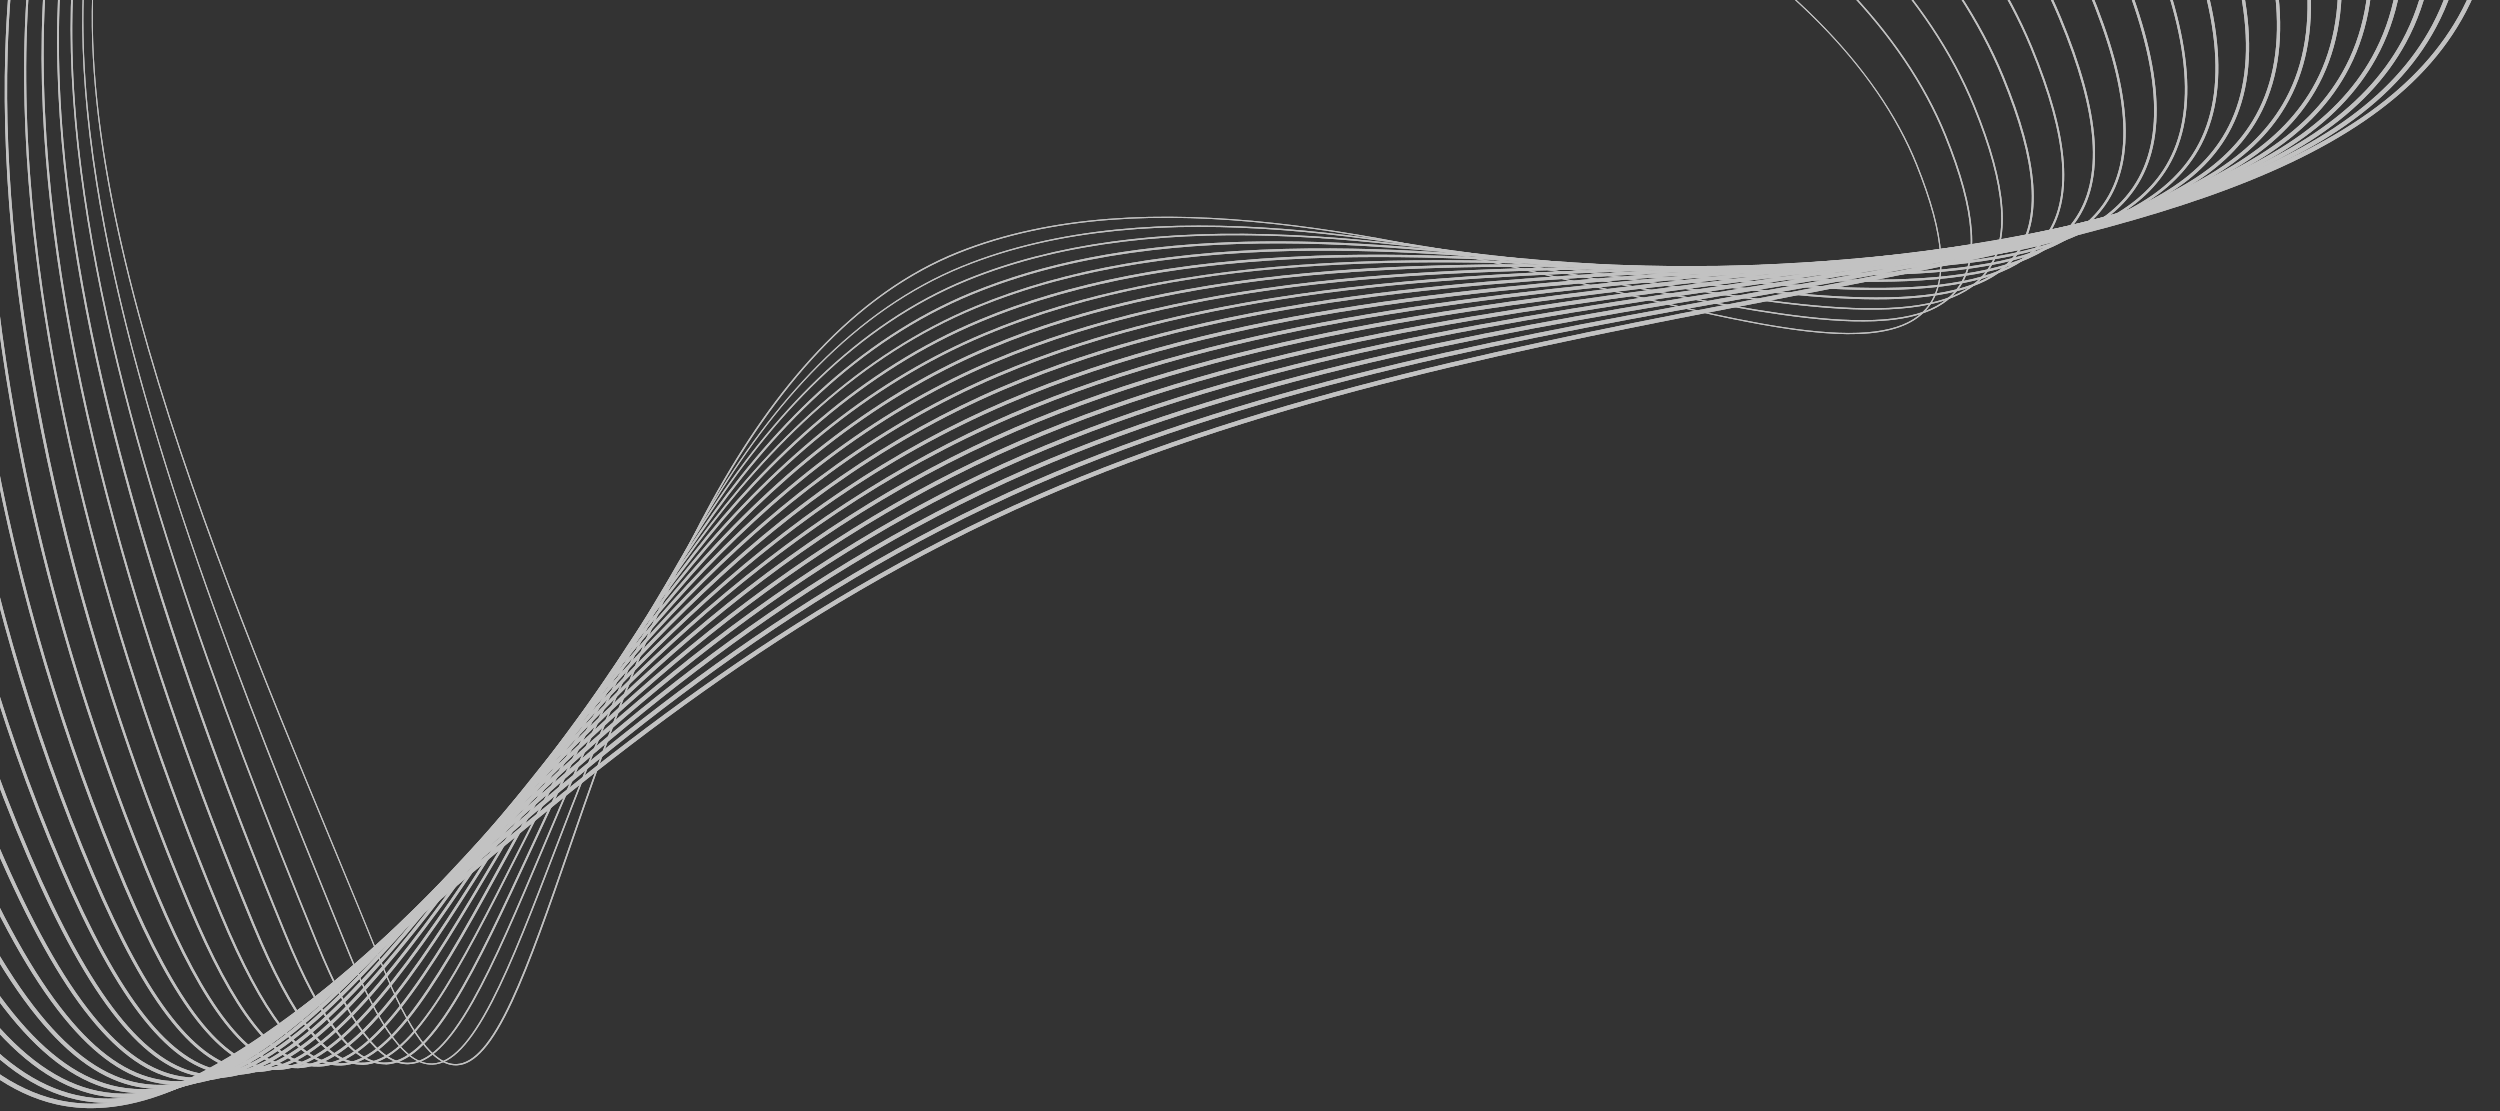 <svg width="612" height="272" viewBox="0 0 612 272" fill="none" xmlns="http://www.w3.org/2000/svg">
<rect x="0" y="0" width="612" height="272" fill="#333333" stroke="none"/>
<g style="mix-blend-mode:soft-light" opacity="0.7">
<path d="M13.599 270.289C2.917 267.8 -7.089 260.671 -16.997 248.49C-27.293 235.826 -37.564 217.701 -48.367 193.025C-57.937 171.154 -65.308 148.339 -70.262 125.211C-75.096 102.662 -77.682 79.558 -77.972 56.502C-78.262 33.881 -76.328 11.067 -72.244 -11.24C-68.184 -33.353 -61.973 -55.201 -53.78 -76.155C-45.587 -97.132 -35.34 -117.385 -23.329 -136.38C-11.197 -155.57 2.844 -173.623 18.384 -190.057C34.238 -206.805 51.807 -222.031 70.658 -235.323C89.992 -248.954 110.873 -260.747 132.72 -270.318C154.616 -279.937 177.43 -287.308 200.558 -292.262C223.106 -297.096 246.21 -299.682 269.266 -299.972C291.887 -300.262 314.701 -298.328 337.007 -294.244C359.121 -290.184 380.968 -283.973 401.921 -275.78C422.898 -267.587 443.151 -257.34 462.146 -245.328C481.335 -233.196 499.388 -219.155 515.822 -203.615C532.57 -187.761 547.796 -170.191 561.088 -151.34C574.718 -132.006 586.512 -111.125 596.082 -89.278C613.193 -50.174 615.682 -20.061 603.671 2.85C598.33 13.048 590.21 21.773 578.899 29.531C568.701 36.515 555.989 42.654 540.038 48.237C510.191 58.701 472.683 65.951 432.976 73.637C376.062 84.633 311.535 97.128 254.403 122.141C191.979 149.475 145.795 188.313 108.673 219.513C89.146 235.923 72.277 250.109 56.834 259.486C44.461 267.003 33.779 270.845 24.039 271.232C20.438 271.401 16.982 271.063 13.599 270.289ZM133.203 -269.327C47.409 -231.746 -18.616 -163.013 -52.717 -75.768C-86.817 11.477 -84.908 106.771 -47.327 192.566C-36.573 217.145 -26.35 235.198 -16.103 247.789C-6.339 259.776 3.448 266.761 13.889 269.202C26.142 272.054 39.603 268.694 56.279 258.568C71.673 249.239 88.494 235.077 107.997 218.716C145.166 187.467 191.447 148.581 253.992 121.175C311.269 96.089 375.845 83.618 432.807 72.598C472.466 64.936 509.925 57.686 539.7 47.246C572.712 35.669 592.747 21.41 602.728 2.39C614.57 -20.182 612.081 -50.005 595.116 -88.77C535.567 -224.713 399.722 -304.008 259.72 -298.522C217.258 -296.854 174.409 -287.38 133.203 -269.327Z" fill="white"/>
<path d="M18.601 269.129C8.475 266.881 -1.047 260.139 -10.496 248.514C-20.332 236.43 -30.12 219.053 -40.464 195.393C-49.793 174.029 -57.067 151.722 -62.07 129.101C-67 106.988 -69.779 84.319 -70.383 61.697C-70.987 39.439 -69.465 17.036 -65.888 -4.885C-62.336 -26.684 -56.705 -48.169 -49.164 -68.784C-41.6 -89.472 -32.03 -109.434 -20.743 -128.091C-9.312 -147.015 4.004 -164.802 18.843 -180.946C33.996 -197.429 50.865 -212.413 69.039 -225.415C87.72 -238.804 107.997 -250.308 129.312 -259.636C150.628 -268.941 173.007 -276.119 195.821 -280.904C218.031 -285.568 240.893 -288.058 263.756 -288.299C286.207 -288.541 308.876 -286.607 331.11 -282.571C353.151 -278.56 374.95 -272.445 395.879 -264.421C416.832 -256.374 437.084 -246.32 456.08 -234.574C475.269 -222.684 493.298 -208.957 509.683 -193.755C526.407 -178.239 541.536 -161.056 554.707 -142.689C568.241 -123.79 579.817 -103.392 589.122 -82.076C605.676 -44.205 608.045 -15.18 596.348 6.668C591.176 16.359 583.346 24.6 572.422 31.875C562.586 38.448 550.309 44.128 534.938 49.275C506.131 58.918 469.928 65.395 431.598 72.235C374.732 82.409 310.278 93.913 253.364 118.782C190.722 146.164 145.19 186.258 108.577 218.449C90.161 234.666 74.235 248.659 59.613 258.012C47.602 265.673 37.283 269.588 27.857 269.951C24.667 270.071 21.598 269.806 18.601 269.129ZM129.699 -258.645C-40.416 -184.33 -116.326 19.162 -39.522 194.982C-29.226 218.57 -19.462 235.85 -9.699 247.861C-0.394 259.293 8.934 265.915 18.819 268.114C30.467 270.7 43.228 267.22 59.033 257.142C73.606 247.837 89.484 233.868 107.876 217.676C144.538 185.412 190.142 145.269 252.88 117.887C309.891 92.971 374.418 81.442 431.357 71.268C469.638 64.428 505.817 57.952 534.552 48.333C566.38 37.675 585.714 24.286 595.381 6.208C606.885 -15.325 604.516 -44.036 588.107 -81.593C530.347 -213.814 392.616 -292.287 253.146 -286.825C211.433 -285.206 169.599 -276.094 129.699 -258.645Z" fill="white"/>
<path d="M23.628 268.041C14.034 266.011 4.971 259.655 -4.02 248.586C-13.372 237.082 -22.749 220.455 -32.61 197.762C-41.697 176.905 -48.874 155.106 -53.925 132.968C-58.88 111.29 -61.876 89.055 -62.795 66.894C-63.713 44.998 -62.626 22.981 -59.556 1.472C-56.511 -20.014 -51.46 -41.16 -44.572 -61.413C-37.636 -81.81 -28.767 -101.459 -18.182 -119.826C-7.427 -138.484 5.164 -155.981 19.254 -171.835C48.81 -205.066 84.675 -231.022 125.832 -248.954C146.616 -258.017 168.56 -264.953 191.036 -269.593C212.907 -274.113 235.504 -276.505 258.197 -276.699C280.455 -276.892 303.004 -274.959 325.165 -270.947C347.133 -266.983 368.884 -260.99 389.789 -253.087C410.742 -245.184 430.994 -235.348 449.942 -223.844C469.155 -212.195 487.159 -198.758 503.473 -183.919C520.172 -168.742 535.229 -151.945 548.231 -134.037C561.643 -115.573 573.026 -95.658 582.065 -74.898C598.04 -38.236 600.287 -10.298 588.953 10.486C579.479 27.887 560.653 40.575 529.694 50.411C501.926 59.257 467.004 64.96 430.028 71.002C373.234 80.282 308.852 90.795 252.228 115.471C189.586 142.756 144.779 184.131 108.77 217.362C91.394 233.385 76.385 247.233 62.562 256.562C50.937 264.392 40.98 268.355 31.845 268.718C29.017 268.839 26.287 268.597 23.628 268.041ZM126.219 -247.987C-36.887 -176.934 -107.722 22.86 -31.691 197.375C-21.855 219.972 -12.551 236.527 -3.222 247.958C5.623 258.833 14.493 265.093 23.846 267.05C34.914 269.371 47.022 265.794 61.958 255.74C75.733 246.484 90.693 232.66 108.045 216.637C144.103 183.358 189.006 141.91 251.793 114.552C308.538 89.829 372.968 79.316 429.834 70.011C466.786 63.969 501.684 58.266 529.356 49.469C560.024 39.705 578.682 27.186 588.01 10.027C599.176 -10.467 596.904 -38.115 581.074 -74.463C546.176 -154.579 476.308 -219.325 389.378 -252.12C343.484 -269.424 294.932 -277.134 247.346 -275.249C205.343 -273.605 164.113 -264.494 126.219 -247.987Z" fill="white"/>
<path d="M28.728 267.027C19.641 265.239 11.061 259.245 2.506 248.708C-6.412 237.76 -15.305 221.882 -24.731 200.155C-33.576 179.806 -40.657 158.514 -45.756 136.884C-50.783 115.616 -53.949 93.841 -55.206 72.139C-56.438 50.605 -55.762 28.975 -53.224 7.853C-50.662 -13.318 -46.215 -34.127 -39.98 -53.992C-33.673 -74.124 -25.48 -93.458 -15.644 -111.487C-5.59 -129.879 6.276 -147.111 19.641 -162.65C47.796 -195.398 82.331 -220.822 122.352 -238.199C142.605 -246.996 164.114 -253.739 186.251 -258.234C207.784 -262.608 230.115 -264.88 252.639 -265.025C274.728 -265.146 297.131 -263.236 319.22 -259.273C341.116 -255.358 362.818 -249.461 383.699 -241.727C404.652 -233.969 424.88 -224.326 443.803 -213.088C463.016 -201.681 480.997 -188.534 497.262 -174.058C513.913 -159.219 528.897 -142.833 541.778 -125.36C555.07 -107.306 566.26 -87.924 575.057 -67.696C590.451 -32.242 592.602 -5.391 581.606 14.354C572.447 30.836 554.297 42.678 524.498 51.62C497.745 59.668 464.08 64.623 428.409 69.867C371.712 78.205 307.451 87.654 251.165 112.112C188.571 139.301 144.562 182.005 109.205 216.299C92.844 232.177 78.706 245.88 65.631 255.185C54.394 263.16 44.775 267.196 35.954 267.559C33.44 267.68 31.048 267.486 28.728 267.027ZM428.215 68.949C463.838 63.704 497.479 58.75 524.16 50.75C553.693 41.881 571.673 30.184 580.688 13.943C591.515 -5.536 589.364 -32.097 574.09 -67.236C519.81 -192.208 378.334 -268.988 240.024 -263.551C199.93 -261.98 160.078 -253.497 122.715 -237.256C44.92 -203.494 -12.526 -138.314 -39.062 -53.703C-64.365 26.921 -58.807 119.314 -23.861 199.768C-14.46 221.398 -5.59 237.204 3.255 248.08C11.665 258.423 20.052 264.32 28.921 266.06C39.434 268.139 50.913 264.441 65.003 254.411C78.005 245.155 92.119 231.476 108.456 215.622C125.977 198.632 145.819 179.371 169.165 160.931C196.16 139.615 222.84 123.35 250.73 111.242C307.112 86.76 371.446 77.286 428.215 68.949Z" fill="white"/>
<path d="M33.851 266.084C25.272 264.489 17.151 258.858 9.031 248.853C0.573 238.436 -7.91 223.283 -16.876 202.547C-25.48 182.681 -32.464 161.921 -37.612 140.799C-42.711 119.966 -46.071 98.626 -47.617 77.383C-49.164 56.212 -48.922 34.968 -46.892 14.257C-44.838 -6.6 -40.971 -27.046 -35.389 -46.573C-29.709 -66.415 -22.193 -85.435 -13.082 -103.15C-3.729 -121.3 7.412 -138.217 20.052 -153.467C46.781 -185.731 80.011 -210.624 118.872 -227.444C138.593 -235.976 159.643 -242.501 181.466 -246.851C202.661 -251.056 224.726 -253.231 247.056 -253.328C268.952 -253.401 291.234 -251.467 313.227 -247.576C335.05 -243.709 356.704 -237.909 377.56 -230.32C398.514 -222.708 418.718 -213.258 437.616 -202.286C456.83 -191.12 474.786 -178.287 490.978 -164.149C507.605 -149.649 522.492 -133.65 535.229 -116.636C548.4 -99.017 559.396 -80.118 567.927 -60.446C582.766 -26.2 584.796 -0.437 574.163 18.293C565.317 33.881 547.844 44.901 519.157 52.973C493.419 60.224 460.962 64.453 426.596 68.924C370.02 76.271 305.904 84.609 249.98 108.825C187.508 135.893 144.393 179.951 109.737 215.332C94.342 231.065 81.026 244.648 68.701 253.928C57.849 262.097 48.593 266.181 40.062 266.519C37.96 266.592 35.881 266.447 33.851 266.084ZM426.475 67.982C460.793 63.511 493.226 59.305 518.916 52.055C547.337 44.031 564.641 33.156 573.365 17.809C583.854 -0.655 581.799 -26.128 567.081 -60.107C514.517 -181.478 371.18 -257.412 233.522 -251.999C194.226 -250.452 155.365 -242.283 119.235 -226.623C44.05 -194.069 -10.544 -130.049 -34.494 -46.356C-57.043 32.407 -50.3 122.963 -16.006 202.161C-7.064 222.824 1.37 237.905 9.78 248.249C17.756 258.085 25.707 263.619 34.044 265.142C44.026 266.979 54.877 263.184 68.193 253.155C80.47 243.923 93.738 230.364 109.109 214.655C126.243 197.158 145.65 177.316 168.681 158.393C195.338 136.497 221.825 119.99 249.642 107.931C305.662 83.691 369.851 75.353 426.475 67.982Z" fill="white"/>
<path d="M39.022 265.19C30.926 263.813 23.265 258.52 15.556 249.022C7.532 239.138 -0.515 224.71 -9.047 204.94C-17.409 185.582 -24.296 165.305 -29.492 144.69C-34.664 124.269 -38.217 103.388 -40.078 82.579C-41.938 61.771 -42.108 40.914 -40.585 20.613C-39.038 0.071 -35.752 -20.037 -30.821 -39.202C-25.77 -58.753 -18.955 -77.483 -10.545 -94.86C-1.893 -112.744 8.523 -129.396 20.438 -144.355C45.717 -176.112 77.666 -200.473 115.392 -216.762C134.58 -225.051 155.195 -231.359 176.68 -235.54C197.537 -239.6 219.36 -241.679 241.497 -241.703C263.224 -241.727 285.361 -239.794 307.281 -235.951C329.056 -232.132 350.637 -226.429 371.47 -219.009C392.423 -211.542 412.603 -202.31 431.501 -191.555C450.739 -180.631 468.671 -168.088 484.791 -154.313C501.394 -140.126 516.184 -124.538 528.775 -107.983C541.826 -90.8 552.653 -72.384 560.894 -53.267C575.153 -20.23 577.086 4.445 566.791 22.184C558.26 36.878 541.439 47.101 513.864 54.351C489.092 60.852 457.844 64.357 424.759 68.055C368.352 74.362 304.405 81.516 248.892 105.49C186.613 132.365 144.465 177.848 110.606 214.366C96.13 229.978 83.635 243.464 72.011 252.72C61.571 261.058 52.653 265.215 44.436 265.553C42.599 265.601 40.811 265.505 39.022 265.19ZM115.73 -215.94C-45.443 -146.361 -73.864 52.49 -8.225 204.578C0.282 224.299 8.281 238.654 16.257 248.466C23.821 257.795 31.313 262.967 39.167 264.32C40.859 264.61 42.599 264.731 44.363 264.659C52.387 264.345 61.136 260.236 71.431 252.019C83.007 242.787 95.478 229.326 109.93 213.737C126.654 195.708 145.601 175.262 168.27 155.856C194.54 133.38 220.786 116.632 248.506 104.644C304.139 80.622 368.159 73.468 424.638 67.136C457.699 63.438 488.899 59.934 513.622 53.457C540.956 46.279 557.607 36.201 566.017 21.701C576.144 4.228 574.21 -20.182 560.072 -52.953C509.224 -170.771 364.002 -245.811 227.045 -240.446C188.522 -238.899 150.652 -231.021 115.73 -215.94Z" fill="white"/>
<path d="M44.267 264.368C36.654 263.16 29.428 258.206 22.154 249.215C14.566 239.862 6.953 226.135 -1.168 207.284C-9.288 188.409 -16.079 168.64 -21.323 148.557C-26.567 128.546 -30.313 108.1 -32.489 87.775C-34.664 67.305 -35.268 46.859 -34.253 26.969C-33.214 6.741 -30.531 -13.028 -26.229 -31.831C-21.831 -51.117 -15.692 -69.533 -8.007 -86.571C-0.056 -104.189 9.635 -120.551 20.825 -135.22C44.678 -166.493 75.322 -190.323 111.888 -206.056C130.545 -214.08 150.725 -220.194 171.871 -224.206C192.389 -228.121 213.947 -230.079 235.915 -230.054C257.472 -230.03 279.465 -228.097 301.312 -224.303C323.014 -220.532 344.548 -214.925 365.356 -207.651C386.285 -200.328 406.465 -191.289 425.339 -180.801C444.577 -170.119 462.485 -157.89 478.556 -144.452C495.135 -130.604 509.853 -115.427 522.299 -99.307C535.253 -82.559 545.862 -64.651 553.862 -46.066C567.565 -14.237 569.377 9.375 559.444 26.099C551.227 39.947 535.035 49.373 508.548 55.801C484.743 61.553 454.679 64.357 422.826 67.305C366.588 72.525 302.859 78.446 247.781 102.131C185.816 128.788 144.707 175.721 111.67 213.423C98.088 228.939 86.343 242.328 75.419 251.584C65.365 260.091 56.81 264.344 48.883 264.634C47.312 264.707 45.79 264.61 44.267 264.368ZM422.729 66.459C454.534 63.511 484.574 60.707 508.33 54.98C534.6 48.623 550.599 39.319 558.719 25.664C568.507 9.182 566.67 -14.188 553.088 -45.752C522.396 -117.046 453.881 -175.774 365.09 -206.853C277.773 -237.401 185.623 -236.821 112.25 -205.258C-40.899 -139.377 -65.284 56.091 -0.37 206.97C7.702 225.749 15.29 239.403 22.831 248.684C29.984 257.505 37.041 262.363 44.436 263.523C53.403 264.949 63.094 260.937 74.912 250.931C85.811 241.699 97.508 228.334 111.09 212.843C127.379 194.258 145.819 173.208 168.101 153.294C193.936 130.214 219.916 113.224 247.491 101.333C302.641 77.625 366.443 71.704 422.729 66.459Z" fill="white"/>
<path d="M49.559 263.644C42.43 262.629 35.615 257.988 28.751 249.481C21.598 240.636 14.396 227.61 6.711 209.701C-25.795 133.887 -36.114 48.575 -21.638 -24.387C-13.904 -63.394 0.524 -97.591 21.235 -126.012C43.638 -156.778 72.978 -180.075 108.431 -195.277C126.533 -203.035 146.278 -208.932 167.11 -212.799C187.29 -216.545 208.581 -218.405 230.38 -218.333C251.744 -218.26 273.616 -216.327 295.391 -212.581C317.02 -208.859 338.505 -203.373 359.289 -196.244C380.218 -189.066 400.398 -180.245 419.225 -169.998C438.462 -159.557 456.346 -147.618 472.369 -134.568C488.899 -121.058 503.545 -106.267 515.846 -90.607C528.679 -74.293 539.095 -56.868 546.829 -38.839C559.952 -8.219 561.692 14.33 552.097 30.087C544.17 43.113 528.631 51.765 503.182 57.372C480.32 62.399 451.391 64.502 420.795 66.749C364.775 70.834 301.263 75.45 246.693 98.844C185.115 125.235 145.117 173.667 112.975 212.577C100.239 227.996 89.242 241.313 78.947 250.593C69.304 259.293 61.111 263.595 53.475 263.885C52.145 263.885 50.84 263.813 49.559 263.644ZM420.723 65.903C451.295 63.68 480.175 61.577 503.013 56.55C528.244 50.992 543.614 42.437 551.42 29.628C560.87 14.112 559.13 -8.195 546.104 -38.574C516.474 -107.717 448.298 -164.922 359.048 -195.543C272.794 -225.148 179.218 -224.786 108.77 -194.576C22.226 -157.479 -9.482 -81.471 -20.84 -24.242C-35.292 48.575 -24.973 133.718 7.46 209.387C22.226 243.85 35.663 260.84 49.68 262.87C58.163 264.079 67.298 259.994 78.415 249.965C88.662 240.733 99.634 227.44 112.346 212.046C128.152 192.905 146.084 171.202 167.932 150.78C193.283 127.072 218.949 109.84 246.355 98.095C301.046 74.628 364.63 69.988 420.723 65.903Z" fill="white"/>
<path d="M54.9 262.966C48.23 262.096 41.85 257.794 35.373 249.747C28.63 241.385 21.839 229.059 14.589 212.069C6.928 194.161 0.354 175.407 -5.011 156.363C-10.4 137.173 -14.533 117.598 -17.336 98.215C-20.164 78.446 -21.614 58.773 -21.614 39.729C-21.614 20.129 -20.067 1.037 -17.07 -17.017C-10.642 -55.516 2.385 -89.109 21.622 -116.902C42.599 -147.16 70.633 -169.926 104.951 -184.595C122.521 -192.111 141.831 -197.791 162.325 -201.513C182.166 -205.114 203.192 -206.878 224.822 -206.733C267.139 -206.491 311.51 -198.951 353.175 -184.934C374.104 -177.901 394.259 -169.273 413.062 -159.292C432.323 -149.093 450.159 -137.468 466.109 -124.756C482.616 -111.585 497.164 -97.205 509.345 -81.979C522.057 -66.101 532.28 -49.184 539.747 -31.686C552.315 -2.25 553.934 19.235 544.702 34.026C537.089 46.23 522.178 54.157 497.744 58.967C475.8 63.293 448.008 64.719 418.596 66.241C362.793 69.117 299.571 72.38 245.533 95.436C184.438 121.537 143.957 173.618 114.401 211.682C102.486 227.029 92.191 240.273 82.524 249.577C73.292 258.447 65.437 262.821 58.115 263.111C57.051 263.16 55.964 263.111 54.9 262.966ZM331.521 72.525C361.174 68.465 390.344 66.966 418.572 65.492C447.96 63.969 475.704 62.544 497.599 58.218C521.791 53.432 536.557 45.626 544.049 33.615C553.136 19.042 551.493 -2.226 539.022 -31.396C510.481 -98.365 442.643 -154.072 352.933 -184.233C266.438 -213.307 173.828 -213.186 105.241 -183.919C21.888 -148.32 -6.872 -73.448 -16.321 -16.92C-28.139 53.747 -16.635 137.101 15.242 211.755C29.21 244.478 41.85 260.501 54.973 262.193C62.996 263.232 71.6 259.027 82.04 248.997C91.659 239.741 101.93 226.521 113.845 211.199C129.167 191.478 146.519 169.123 167.931 148.17C192.776 123.833 218.079 106.36 245.267 94.735C269.435 84.439 297.638 77.165 331.521 72.525Z" fill="white"/>
<path d="M60.291 262.363C54.08 261.662 48.087 257.626 42.02 250.062C35.689 242.183 29.308 230.534 22.445 214.439C15.025 196.99 8.524 178.767 3.135 160.255C-2.327 141.452 -6.677 122.336 -9.746 103.436C-12.912 84.006 -14.773 64.72 -15.256 46.111C-15.764 26.801 -14.821 8.071 -12.453 -9.62C-7.329 -47.612 4.271 -80.625 22.058 -107.741C41.561 -137.491 68.29 -159.75 101.497 -173.864C118.535 -181.114 137.409 -186.6 157.565 -190.153C177.068 -193.585 197.828 -195.252 219.264 -195.083C261.267 -194.721 305.445 -187.301 347.086 -173.598C368.015 -166.71 388.146 -158.276 406.949 -148.56C426.21 -138.603 444.046 -127.268 459.924 -114.919C476.406 -102.11 490.858 -88.117 502.893 -73.35C515.485 -57.907 525.514 -41.473 532.716 -24.507C544.727 3.72 546.25 24.166 537.38 37.99C530.058 49.398 515.75 56.624 492.356 60.66C471.307 64.309 444.626 65.082 416.398 65.904C360.861 67.523 297.929 69.336 244.471 92.078C183.932 117.816 144.756 171.589 116.142 210.862C105.001 226.16 95.382 239.356 86.344 248.66C77.522 257.723 70.031 262.17 62.998 262.436C62.08 262.508 61.185 262.484 60.291 262.363ZM416.374 65.251C444.577 64.43 471.234 63.656 492.236 60.031C515.436 56.019 529.598 48.914 536.8 37.676C545.525 24.046 543.978 3.817 532.088 -24.193C504.537 -89.011 437.013 -143.219 346.868 -172.897C298.364 -188.872 248.362 -195.953 202.033 -194.116C165.468 -192.69 131.198 -185.706 101.762 -173.187C21.575 -139.111 -4.236 -65.375 -11.752 -9.523C-20.96 58.895 -8.272 140.437 23.097 214.197C36.293 245.204 48.135 260.309 60.388 261.687C67.976 262.557 76.072 258.279 85.836 248.225C94.85 238.969 104.445 225.773 115.586 210.499C130.401 190.174 147.173 167.143 168.078 145.633C192.366 120.644 217.283 102.929 244.205 91.473C268.083 81.323 296.093 74.435 329.83 70.423C349.527 68.079 369.006 66.919 388.122 66.17C397.62 65.783 407.045 65.517 416.374 65.251Z" fill="white"/>
<path d="M65.727 261.856C54.078 260.696 42.816 246.389 30.298 216.831C15.725 182.392 4.487 144.981 -2.183 108.633C-9.409 69.215 -11.319 31.9 -7.887 -2.249C-4.093 -39.709 6.106 -72.142 22.419 -98.605C40.448 -127.848 65.872 -149.575 97.966 -163.157C114.473 -170.142 132.913 -175.41 152.73 -178.818C171.895 -182.105 192.413 -183.651 213.656 -183.434C255.345 -182.975 299.354 -175.652 340.922 -162.239C361.851 -155.496 381.958 -147.279 400.736 -137.805C419.998 -128.09 437.809 -117.069 453.639 -105.058C470.097 -92.588 484.452 -78.981 496.367 -64.674C508.837 -49.666 518.673 -33.739 525.633 -17.305C537.065 9.714 538.515 29.145 530.008 42.051C522.999 52.709 509.272 59.21 486.869 62.521C466.689 65.493 441.096 65.638 414.028 65.783C358.781 66.073 296.164 66.412 243.358 88.767C183.471 114.119 145.649 169.632 118.025 210.161C107.633 225.411 98.667 238.582 90.209 247.911C81.823 257.143 74.669 261.663 67.951 261.928C67.201 261.953 66.476 261.928 65.727 261.856ZM328.065 68.345C357.38 65.421 387.492 65.276 414.052 65.131C441.12 64.986 466.689 64.865 486.821 61.868C509.03 58.581 522.612 52.177 529.524 41.688C537.886 28.976 536.46 9.763 525.102 -17.039C498.566 -79.706 431.405 -132.392 340.825 -161.611C291.789 -177.416 241.594 -184.425 195.506 -182.612C159.835 -181.211 126.605 -174.516 98.305 -162.553C37.258 -136.718 0.789 -81.253 -7.21 -2.152C-13.88 63.874 0.016 143.603 30.902 216.59C43.324 245.905 54.393 260.092 65.8 261.228C72.953 261.928 80.566 257.578 89.725 247.476C98.16 238.196 107.126 225.024 117.494 209.799C131.753 188.869 147.921 165.137 168.294 143.072C191.978 117.406 216.459 99.449 243.116 88.163C266.703 78.181 294.496 71.704 328.065 68.345Z" fill="white"/>
<path d="M71.262 261.419C60.459 260.525 49.946 247.112 38.177 219.199C23.942 185.388 12.607 148.967 5.406 113.851C-2.546 74.966 -5.47 38.376 -3.271 5.145C-0.83 -31.807 7.967 -63.636 22.855 -89.447C39.409 -118.183 63.528 -139.354 94.535 -152.428C110.51 -159.171 128.49 -164.222 147.993 -167.461C166.844 -170.602 187.072 -172.053 208.146 -171.763C249.521 -171.207 293.336 -163.981 334.88 -150.882C377.415 -137.469 416.349 -118.207 447.476 -95.199C463.886 -83.067 478.169 -69.871 489.938 -55.999C502.288 -41.426 511.931 -26.007 518.625 -10.105C529.5 15.73 530.854 34.122 522.71 46.109C515.991 56.018 502.868 61.843 481.407 64.453C462.098 66.797 437.568 66.289 411.588 65.782C356.655 64.694 294.376 63.462 242.246 85.43C183.085 110.371 146.688 167.673 120.104 209.507C110.437 224.733 102.075 237.88 94.173 247.233C86.222 256.658 79.43 261.226 72.978 261.492C72.422 261.492 71.842 261.468 71.262 261.419ZM411.612 65.178C437.568 65.685 462.073 66.193 481.335 63.848C502.602 61.287 515.58 55.535 522.202 45.771C530.201 33.953 528.848 15.755 518.069 -9.863C492.573 -70.379 425.726 -121.566 334.711 -150.302C285.724 -165.769 234.803 -172.608 188.546 -170.796C153.673 -169.418 121.458 -163.135 94.777 -151.897C36.219 -127.221 2.53 -72.917 -2.666 5.169C-6.871 68.609 8.209 146.526 38.733 218.957C50.381 246.629 60.749 259.921 71.31 260.791C78.053 261.347 85.182 256.9 93.737 246.798C101.616 237.493 109.954 224.346 119.621 209.145C133.324 187.587 148.863 163.129 168.657 140.484C191.712 114.117 215.711 95.919 242.029 84.826C265.326 75.014 292.853 68.972 326.228 66.314C332.778 65.806 339.375 65.419 345.973 65.178C368.642 64.332 391.166 64.767 411.612 65.178Z" fill="white"/>
<path d="M76.82 261.081C66.815 260.404 57.051 247.861 46.031 221.615C32.086 188.336 20.655 152.882 12.97 119.095C4.245 80.693 0.33 44.852 1.297 12.564C2.384 -23.881 9.78 -55.105 23.241 -80.288C30.564 -93.967 39.772 -106.003 50.647 -116.032C62.126 -126.642 75.709 -135.27 91.031 -141.698C106.474 -148.175 124.019 -153.033 143.184 -156.127C161.696 -159.099 181.659 -160.453 202.563 -160.114C243.624 -159.462 287.27 -152.332 328.766 -139.523C371.349 -126.376 410.234 -107.646 441.241 -85.339C457.627 -73.546 471.837 -60.761 483.437 -47.324C495.642 -33.209 505.116 -18.25 511.544 -2.903C521.864 21.724 523.12 39.1 515.363 50.217C508.934 59.425 496.391 64.573 475.873 66.482C457.385 68.198 433.894 67.111 409.026 65.951C354.432 63.413 292.539 60.537 241.135 82.095C182.77 106.552 147.872 165.715 122.376 208.903C113.386 224.104 105.652 237.251 98.281 246.628C90.741 256.223 84.312 260.863 78.174 261.105C77.739 261.105 77.279 261.105 76.82 261.081ZM324.343 64.452C353.272 62.809 382.901 64.186 409.05 65.395C433.894 66.555 457.385 67.642 475.825 65.926C496.174 64.041 508.596 58.942 514.903 49.903C522.54 38.979 521.284 21.772 511.037 -2.686C486.555 -61.075 420.046 -110.764 328.597 -138.992C242.391 -165.6 151.449 -166.446 91.248 -141.191C35.107 -117.627 4.197 -64.483 1.877 12.564C0.04 73.201 16.329 149.305 46.538 221.373C57.462 247.402 67.081 259.848 76.844 260.501C83.2 260.936 89.871 256.416 97.846 246.266C105.193 236.913 112.926 223.79 121.892 208.613C135.015 186.378 149.878 161.196 169.091 137.97C191.471 110.902 214.961 92.463 240.917 81.587C263.9 71.944 291.185 66.337 324.343 64.452Z" fill="white"/>
<path d="M82.452 260.815C73.244 260.332 64.181 248.635 53.886 223.984C40.159 191.067 28.631 156.604 20.559 124.292C11.061 86.373 6.131 51.257 5.914 19.936C5.648 -15.978 11.617 -46.622 23.677 -71.153C30.275 -84.566 38.782 -96.335 49.004 -106.099C59.807 -116.443 72.785 -124.805 87.576 -130.968C116.891 -143.196 154.737 -149.238 197.03 -148.441C237.776 -147.667 281.229 -140.659 322.701 -128.14C365.332 -115.283 404.193 -97.06 435.055 -75.454C451.416 -63.999 465.53 -51.625 477.01 -38.623C489.093 -24.944 498.374 -10.492 504.536 4.323C514.3 27.766 515.46 44.127 508.089 54.375C501.95 62.882 489.963 67.425 470.364 68.633C452.697 69.745 430.197 68.053 406.392 66.289C379.929 64.308 350.131 62.084 320.55 63.244C292.54 64.356 264.699 68.489 240.072 78.76C182.602 102.734 149.227 163.806 124.866 208.395C116.552 223.597 109.375 236.744 102.535 246.145C95.43 255.909 89.364 260.622 83.515 260.839C83.153 260.839 82.815 260.815 82.452 260.815ZM322.411 62.592C351.121 61.625 380.485 63.824 406.417 65.758C430.221 67.546 452.697 69.213 470.315 68.102C489.746 66.893 501.612 62.422 507.654 54.036C514.928 43.958 513.744 27.742 504.053 4.468C480.925 -50.972 413.087 -100.395 322.531 -127.681C236.06 -153.758 146.109 -154.845 87.769 -130.508C33.223 -107.767 5.841 -57.159 6.421 19.936C7.001 98.65 36.703 181.448 54.37 223.79C64.568 248.224 73.486 259.824 82.476 260.308C82.815 260.332 83.153 260.332 83.467 260.308C89.146 260.09 95.092 255.45 102.076 245.831C108.891 236.454 116.069 223.331 124.358 208.13C148.767 163.468 182.191 102.299 239.806 78.276C261.944 69.044 288.286 63.945 320.308 62.688C321.033 62.64 321.734 62.616 322.411 62.592Z" fill="white"/>
<path d="M88.155 260.624C79.72 260.31 71.334 249.434 61.764 226.354C47.964 193.075 36.654 160.473 28.147 129.49C17.852 91.981 11.906 57.615 10.505 27.333C8.861 -8.073 13.429 -38.113 24.063 -61.991C29.935 -75.162 37.766 -86.642 47.312 -96.14C57.462 -106.218 69.836 -114.338 84.094 -120.235C112.37 -131.957 149.516 -137.684 191.47 -136.766C231.903 -135.896 275.162 -128.984 316.585 -116.779C359.289 -104.188 398.078 -86.497 428.819 -65.592C445.132 -54.499 459.173 -42.488 470.508 -29.945C482.471 -16.701 491.558 -2.756 497.479 11.527C506.711 33.786 507.774 49.156 500.765 58.557C495.038 66.243 483.969 70.158 465.94 70.859C465.553 70.883 465.143 70.883 464.756 70.907C447.887 71.439 426.378 69.191 403.588 66.799C352.401 61.458 288.72 54.787 238.911 75.427C182.408 98.845 150.652 161.899 127.451 207.938C119.79 223.164 113.168 236.311 106.812 245.761C100.166 255.694 94.438 260.455 88.904 260.672C88.686 260.648 88.421 260.648 88.155 260.624ZM320.404 60.829C348.873 60.563 377.971 63.609 403.661 66.291C426.426 68.684 447.911 70.931 464.756 70.4C483.316 69.844 494.627 65.953 500.403 58.243C507.315 48.987 506.203 33.761 497.068 11.672C474.955 -41.69 407.431 -89.542 316.489 -116.344C229.752 -141.889 140.791 -143.219 84.312 -119.824C32.159 -98.194 7.484 -48.699 11.012 27.309C14.251 97.395 40.666 174.152 62.247 226.185C67.129 237.979 71.648 246.413 76.023 252.02C80.179 257.337 84.167 259.995 88.227 260.14C93.834 260.358 99.658 255.669 106.522 245.446C112.83 236.021 119.451 222.898 127.113 207.696C150.337 161.584 182.166 98.458 238.814 74.967C261 65.76 287.705 61.144 320.404 60.829Z" fill="white"/>
<path d="M93.932 260.527C86.223 260.358 78.489 250.256 69.62 228.747C55.53 194.573 44.437 163.808 35.713 134.71C24.572 97.588 17.636 63.947 15.098 34.728C13.648 17.98 13.6 2.343 15.001 -11.746C16.5 -26.948 19.69 -40.772 24.499 -52.831C29.647 -65.737 36.776 -76.951 45.694 -86.207C55.167 -96.019 66.937 -103.874 80.664 -109.529C107.901 -120.743 144.321 -126.156 185.962 -125.141C226.08 -124.174 269.17 -117.359 310.545 -105.445C353.297 -93.143 392.062 -75.96 422.658 -55.756C438.946 -45.001 452.891 -33.401 464.105 -21.293C475.947 -8.508 484.816 4.954 490.495 18.705C499.172 39.779 500.162 54.183 493.541 62.763C488.538 69.24 479.233 72.599 464.443 73.179C462.775 73.251 461.035 73.276 459.223 73.276C443.127 73.227 422.561 70.424 400.786 67.475C350.01 60.563 286.812 51.936 237.897 72.091C182.457 94.93 152.345 160.038 130.352 207.576C123.296 222.825 117.205 235.997 111.357 245.471C105.146 255.548 99.781 260.358 94.536 260.575C94.295 260.527 94.125 260.527 93.932 260.527ZM318.351 59.138C346.554 59.621 375.386 63.56 400.81 67.016C422.561 69.989 443.127 72.792 459.174 72.817C476.865 72.865 487.668 69.578 493.154 62.473C499.679 54.014 498.664 39.755 490.06 18.826C478.968 -8.121 456.202 -33.111 422.392 -55.417C391.844 -75.597 353.104 -92.757 310.4 -105.058C224.702 -129.709 134.582 -131.328 80.809 -109.166C31 -88.648 9.032 -40.264 15.533 34.656C20.028 86.447 38.371 151.7 70.031 228.577C74.55 239.574 78.731 247.428 82.767 252.648C86.609 257.603 90.259 260.044 93.956 260.116C99.201 260.237 104.614 255.5 110.97 245.205C116.819 235.755 122.885 222.584 129.942 207.358C151.958 159.748 182.095 94.567 237.704 71.656C255.467 64.334 276.227 60.273 300.805 59.307C306.436 59.089 312.285 59.041 318.351 59.138Z" fill="white"/>
<path d="M99.78 260.526C92.771 260.477 85.69 251.149 77.497 231.138C53.354 172.144 27.616 103.556 19.689 42.098C17.562 25.616 16.837 10.293 17.538 -3.458C18.311 -18.394 20.776 -31.928 24.885 -43.697C29.308 -56.337 35.736 -67.285 44.001 -76.275C52.822 -85.846 63.964 -93.41 77.159 -98.824C103.357 -109.554 139.052 -114.605 180.354 -113.494C220.182 -112.406 263.079 -105.712 304.405 -94.111C347.206 -82.1 385.946 -65.424 416.397 -45.921C432.638 -35.505 446.51 -24.315 457.579 -12.666C469.3 -0.316 477.976 12.637 483.389 25.857C491.534 45.747 492.452 59.184 486.193 66.991C480.9 73.588 470.532 76.368 453.543 75.715C438.196 75.135 418.548 71.8 397.764 68.272C347.399 59.716 284.733 49.058 236.737 68.707C182.408 90.941 154.012 158.151 133.276 207.236C126.823 222.51 121.24 235.705 115.875 245.227C110.099 255.45 105.097 260.308 100.142 260.501C100.021 260.526 99.901 260.526 99.78 260.526ZM316.199 57.541C344.137 58.822 372.654 63.656 397.813 67.933C418.597 71.462 438.22 74.797 453.543 75.377C470.412 76.005 480.683 73.298 485.903 66.797C492.066 59.112 491.123 45.796 483.051 26.026C472.466 0.143 449.966 -23.952 416.204 -45.583C385.777 -65.086 347.085 -81.713 304.309 -93.725C218.345 -117.844 129.24 -119.705 77.28 -98.462C29.791 -79.031 10.53 -31.759 20.051 42.05C27.978 103.46 53.717 172.024 77.836 230.993C82.017 241.191 85.835 248.514 89.557 253.324C93.085 257.891 96.421 260.139 99.78 260.163C104.71 260.187 109.713 255.402 115.537 245.058C120.902 235.56 126.485 222.365 132.913 207.115C142.967 183.31 155.486 153.68 172.016 127.869C181.079 113.731 190.311 102.203 200.268 92.633C211.554 81.781 223.783 73.613 236.567 68.392C258.004 59.62 284.032 56.067 316.199 57.541Z" fill="white"/>
<path d="M105.725 260.623C99.369 260.695 92.916 252.067 85.376 233.531C84.337 230.969 83.273 228.383 82.21 225.725C71.431 199.237 59.227 169.22 48.448 138.117C35.953 102.107 27.809 71.607 23.555 44.95C21.066 29.265 19.906 14.741 20.172 1.738C20.438 -12.424 22.347 -25.209 25.875 -36.302C29.646 -48.24 35.398 -58.56 42.962 -66.995C51.01 -75.985 61.353 -83.066 73.727 -88.093C98.885 -98.316 133.856 -103.053 174.844 -101.82C214.357 -100.636 257.061 -94.038 298.363 -82.728C341.212 -71.007 379.904 -54.862 410.234 -36.036C426.451 -25.982 440.226 -15.179 451.15 -3.965C462.75 7.925 471.233 20.396 476.381 33.084C483.969 51.79 484.815 64.308 478.967 71.341C475.197 75.861 468.696 78.253 458.835 78.64C455.573 78.761 451.947 78.688 447.936 78.374C433.314 77.262 414.56 73.42 394.719 69.335C344.813 59.064 282.679 46.303 235.673 65.372C182.529 86.954 155.921 156.363 136.466 207.067C130.593 222.389 125.518 235.609 120.588 245.18C115.247 255.523 110.582 260.453 105.942 260.623C105.846 260.623 105.773 260.623 105.725 260.623ZM394.743 69.021C414.585 73.106 433.314 76.948 447.912 78.06C463.983 79.268 473.747 77.069 478.677 71.148C484.453 64.212 483.583 51.814 476.042 33.229C465.965 8.409 443.755 -14.792 410.017 -35.746C379.711 -54.548 341.067 -70.692 298.243 -82.389C245.775 -96.745 192.655 -103.15 147.8 -101.385C118.896 -100.249 93.424 -95.73 73.8 -87.755C28.896 -69.508 12.559 -26.127 23.87 44.926C33.416 104.959 60.653 171.879 82.5 225.628C83.563 228.262 84.627 230.872 85.666 233.434C89.508 242.884 93.013 249.651 96.396 254.097C99.61 258.327 102.655 260.381 105.701 260.333C105.773 260.333 105.821 260.333 105.894 260.333C110.413 260.164 115.005 255.282 120.274 245.059C125.204 235.512 130.255 222.293 136.127 206.995C145.529 182.464 157.25 151.916 173.031 125.429C181.683 110.904 190.577 99.11 200.195 89.394C211.119 78.374 223.009 70.205 235.504 65.13C282.606 45.941 344.789 58.726 394.743 69.021Z" fill="white"/>
<path d="M111.718 260.793C106.014 260.938 100.142 253.035 93.254 235.9C89.605 226.813 85.617 217.194 81.388 207.02C64.712 166.756 45.813 121.152 33.899 77.191C27.374 53.144 23.724 32.529 22.733 14.137C21.598 -6.671 24.063 -24.41 30.032 -38.621C33.73 -47.394 38.829 -55.055 45.258 -61.387C52.024 -68.057 60.41 -73.447 70.222 -77.386C94.366 -87.101 128.611 -91.524 169.261 -90.195C188.667 -89.542 209.089 -87.609 229.969 -84.419C250.874 -81.228 271.827 -76.854 292.249 -71.392C335.17 -59.961 373.814 -44.324 403.999 -26.199C420.191 -16.483 433.87 -6.091 444.673 4.688C456.128 16.143 464.442 28.106 469.324 40.263C476.38 57.808 477.154 69.385 471.692 75.717C468.26 79.68 462.581 81.469 455.041 81.758C439.96 82.339 417.557 76.901 391.504 70.545C342.058 58.509 280.528 43.501 234.561 62.014C211.626 71.246 191.93 91.208 174.408 123.037C159.425 150.25 148.525 181.692 139.801 206.971C134.484 222.342 129.892 235.61 125.421 245.205C120.539 255.669 116.213 260.624 111.863 260.793C111.766 260.793 111.742 260.793 111.718 260.793ZM391.553 70.279C411.298 75.088 428.336 79.245 442.232 80.84C457.53 82.604 466.81 80.913 471.475 75.523C476.864 69.288 476.066 57.784 469.058 40.359C459.487 16.578 437.543 -5.729 403.854 -25.957C373.693 -44.059 335.073 -59.695 292.176 -71.126C205.633 -94.207 118.557 -96.551 70.319 -77.12C51.299 -69.435 37.814 -56.457 30.274 -38.5C19.036 -11.771 20.317 26.052 34.165 77.118C46.079 121.055 64.978 166.66 81.629 206.899C85.835 217.074 89.822 226.692 93.496 235.779C97 244.504 100.214 250.715 103.284 254.799C106.208 258.69 108.963 260.551 111.694 260.479C111.718 260.479 111.742 260.479 111.766 260.479C116.02 260.31 120.249 255.404 125.083 245.036C129.554 235.441 134.145 222.197 139.462 206.826C148.211 181.547 159.086 150.081 174.094 122.868C182.335 107.932 190.842 95.873 200.122 86.012C210.66 74.822 222.187 66.63 234.392 61.724C280.479 43.235 342.058 58.243 391.553 70.279Z" fill="white"/>
<path d="M13.599 270.289C2.917 267.8 -7.089 260.671 -16.997 248.49C-27.293 235.826 -37.564 217.701 -48.367 193.025C-57.937 171.154 -65.308 148.339 -70.262 125.211C-75.096 102.662 -77.682 79.558 -77.972 56.502C-78.262 33.881 -76.328 11.067 -72.244 -11.24C-68.184 -33.353 -61.973 -55.201 -53.78 -76.155C-45.587 -97.132 -35.34 -117.385 -23.329 -136.38C-11.197 -155.57 2.844 -173.623 18.384 -190.057C34.238 -206.805 51.807 -222.031 70.658 -235.323C89.992 -248.954 110.873 -260.747 132.72 -270.318C154.616 -279.937 177.43 -287.308 200.558 -292.262C223.106 -297.096 246.21 -299.682 269.266 -299.972C291.887 -300.262 314.701 -298.328 337.007 -294.244C359.121 -290.184 380.968 -283.973 401.921 -275.78C422.898 -267.587 443.151 -257.34 462.146 -245.328C481.335 -233.196 499.388 -219.155 515.822 -203.615C532.57 -187.761 547.796 -170.191 561.088 -151.34C574.718 -132.006 586.512 -111.125 596.082 -89.278C613.193 -50.174 615.682 -20.061 603.671 2.85C598.33 13.048 590.21 21.773 578.899 29.531C568.701 36.515 555.989 42.654 540.038 48.237C510.191 58.701 472.683 65.951 432.976 73.637C376.062 84.633 311.535 97.128 254.403 122.141C191.979 149.475 145.795 188.313 108.673 219.513C89.146 235.923 72.277 250.109 56.834 259.486C44.461 267.003 33.779 270.845 24.039 271.232C20.438 271.401 16.982 271.063 13.599 270.289ZM133.203 -269.327C47.409 -231.746 -18.616 -163.013 -52.717 -75.768C-86.817 11.477 -84.908 106.771 -47.327 192.566C-36.573 217.145 -26.35 235.198 -16.103 247.789C-6.339 259.776 3.448 266.761 13.889 269.202C26.142 272.054 39.603 268.694 56.279 258.568C71.673 249.239 88.494 235.077 107.997 218.716C145.166 187.467 191.447 148.581 253.992 121.175C311.269 96.089 375.845 83.618 432.807 72.598C472.466 64.936 509.925 57.686 539.7 47.246C572.712 35.669 592.747 21.41 602.728 2.39C614.57 -20.182 612.081 -50.005 595.116 -88.77C535.567 -224.713 399.722 -304.008 259.72 -298.522C217.258 -296.854 174.409 -287.38 133.203 -269.327Z" fill="white"/>
<path d="M18.601 269.129C8.475 266.881 -1.047 260.139 -10.496 248.514C-20.332 236.43 -30.12 219.053 -40.464 195.393C-49.793 174.029 -57.067 151.722 -62.07 129.101C-67 106.988 -69.779 84.319 -70.383 61.697C-70.987 39.439 -69.465 17.036 -65.888 -4.885C-62.336 -26.684 -56.705 -48.169 -49.164 -68.784C-41.6 -89.472 -32.03 -109.434 -20.743 -128.091C-9.312 -147.015 4.004 -164.802 18.843 -180.946C33.996 -197.429 50.865 -212.413 69.039 -225.415C87.72 -238.804 107.997 -250.308 129.312 -259.636C150.628 -268.941 173.007 -276.119 195.821 -280.904C218.031 -285.568 240.893 -288.058 263.756 -288.299C286.207 -288.541 308.876 -286.607 331.11 -282.571C353.151 -278.56 374.95 -272.445 395.879 -264.421C416.832 -256.374 437.084 -246.32 456.08 -234.574C475.269 -222.684 493.298 -208.957 509.683 -193.755C526.407 -178.239 541.536 -161.056 554.707 -142.689C568.241 -123.79 579.817 -103.392 589.122 -82.076C605.676 -44.205 608.045 -15.18 596.348 6.668C591.176 16.359 583.346 24.6 572.422 31.875C562.586 38.448 550.309 44.128 534.938 49.275C506.131 58.918 469.928 65.395 431.598 72.235C374.732 82.409 310.278 93.913 253.364 118.782C190.722 146.164 145.19 186.258 108.577 218.449C90.161 234.666 74.235 248.659 59.613 258.012C47.602 265.673 37.283 269.588 27.857 269.951C24.667 270.071 21.598 269.806 18.601 269.129ZM129.699 -258.645C-40.416 -184.33 -116.326 19.162 -39.522 194.982C-29.226 218.57 -19.462 235.85 -9.699 247.861C-0.394 259.293 8.934 265.915 18.819 268.114C30.467 270.7 43.228 267.22 59.033 257.142C73.606 247.837 89.484 233.868 107.876 217.676C144.538 185.412 190.142 145.269 252.88 117.887C309.891 92.971 374.418 81.442 431.357 71.268C469.638 64.428 505.817 57.952 534.552 48.333C566.38 37.675 585.714 24.286 595.381 6.208C606.885 -15.325 604.516 -44.036 588.107 -81.593C530.347 -213.814 392.616 -292.287 253.146 -286.825C211.433 -285.206 169.599 -276.094 129.699 -258.645Z" fill="white"/>
<path d="M23.628 268.041C14.034 266.011 4.971 259.655 -4.02 248.586C-13.372 237.082 -22.749 220.455 -32.61 197.762C-41.697 176.905 -48.874 155.106 -53.925 132.968C-58.88 111.29 -61.876 89.055 -62.795 66.894C-63.713 44.998 -62.626 22.981 -59.556 1.472C-56.511 -20.014 -51.46 -41.16 -44.572 -61.413C-37.636 -81.81 -28.767 -101.459 -18.182 -119.826C-7.427 -138.484 5.164 -155.981 19.254 -171.835C48.81 -205.066 84.675 -231.022 125.832 -248.954C146.616 -258.017 168.56 -264.953 191.036 -269.593C212.907 -274.113 235.504 -276.505 258.197 -276.699C280.455 -276.892 303.004 -274.959 325.165 -270.947C347.133 -266.983 368.884 -260.99 389.789 -253.087C410.742 -245.184 430.994 -235.348 449.942 -223.844C469.155 -212.195 487.159 -198.758 503.473 -183.919C520.172 -168.742 535.229 -151.945 548.231 -134.037C561.643 -115.573 573.026 -95.658 582.065 -74.898C598.04 -38.236 600.287 -10.298 588.953 10.486C579.479 27.887 560.653 40.575 529.694 50.411C501.926 59.257 467.004 64.96 430.028 71.002C373.234 80.282 308.852 90.795 252.228 115.471C189.586 142.756 144.779 184.131 108.77 217.362C91.394 233.385 76.385 247.233 62.562 256.562C50.937 264.392 40.98 268.355 31.845 268.718C29.017 268.839 26.287 268.597 23.628 268.041ZM126.219 -247.987C-36.887 -176.934 -107.722 22.86 -31.691 197.375C-21.855 219.972 -12.551 236.527 -3.222 247.958C5.623 258.833 14.493 265.093 23.846 267.05C34.914 269.371 47.022 265.794 61.958 255.74C75.733 246.484 90.693 232.66 108.045 216.637C144.103 183.358 189.006 141.91 251.793 114.552C308.538 89.829 372.968 79.316 429.834 70.011C466.786 63.969 501.684 58.266 529.356 49.469C560.024 39.705 578.682 27.186 588.01 10.027C599.176 -10.467 596.904 -38.115 581.074 -74.463C546.176 -154.579 476.308 -219.325 389.378 -252.12C343.484 -269.424 294.932 -277.134 247.346 -275.249C205.343 -273.605 164.113 -264.494 126.219 -247.987Z" fill="white"/>
<path d="M28.728 267.027C19.641 265.239 11.061 259.245 2.506 248.708C-6.412 237.76 -15.305 221.882 -24.731 200.155C-33.576 179.806 -40.657 158.514 -45.756 136.884C-50.783 115.616 -53.949 93.841 -55.206 72.139C-56.438 50.605 -55.762 28.975 -53.224 7.853C-50.662 -13.318 -46.215 -34.127 -39.98 -53.992C-33.673 -74.124 -25.48 -93.458 -15.644 -111.487C-5.59 -129.879 6.276 -147.111 19.641 -162.65C47.796 -195.398 82.331 -220.822 122.352 -238.199C142.605 -246.996 164.114 -253.739 186.251 -258.234C207.784 -262.608 230.115 -264.88 252.639 -265.025C274.728 -265.146 297.131 -263.236 319.22 -259.273C341.116 -255.358 362.818 -249.461 383.699 -241.727C404.652 -233.969 424.88 -224.326 443.803 -213.088C463.016 -201.681 480.997 -188.534 497.262 -174.058C513.913 -159.219 528.897 -142.833 541.778 -125.36C555.07 -107.306 566.26 -87.924 575.057 -67.696C590.451 -32.242 592.602 -5.391 581.606 14.354C572.447 30.836 554.297 42.678 524.498 51.62C497.745 59.668 464.08 64.623 428.409 69.867C371.712 78.205 307.451 87.654 251.165 112.112C188.571 139.301 144.562 182.005 109.205 216.299C92.844 232.177 78.706 245.88 65.631 255.185C54.394 263.16 44.775 267.196 35.954 267.559C33.44 267.68 31.048 267.486 28.728 267.027ZM428.215 68.949C463.838 63.704 497.479 58.75 524.16 50.75C553.693 41.881 571.673 30.184 580.688 13.943C591.515 -5.536 589.364 -32.097 574.09 -67.236C519.81 -192.208 378.334 -268.988 240.024 -263.551C199.93 -261.98 160.078 -253.497 122.715 -237.256C44.92 -203.494 -12.526 -138.314 -39.062 -53.703C-64.365 26.921 -58.807 119.314 -23.861 199.768C-14.46 221.398 -5.59 237.204 3.255 248.08C11.665 258.423 20.052 264.32 28.921 266.06C39.434 268.139 50.913 264.441 65.003 254.411C78.005 245.155 92.119 231.476 108.456 215.622C125.977 198.632 145.819 179.371 169.165 160.931C196.16 139.615 222.84 123.35 250.73 111.242C307.112 86.76 371.446 77.286 428.215 68.949Z" fill="white"/>
<path d="M33.851 266.084C25.272 264.489 17.151 258.858 9.031 248.853C0.573 238.436 -7.91 223.283 -16.876 202.547C-25.48 182.681 -32.464 161.921 -37.612 140.799C-42.711 119.966 -46.071 98.626 -47.617 77.383C-49.164 56.212 -48.922 34.968 -46.892 14.257C-44.838 -6.6 -40.971 -27.046 -35.389 -46.573C-29.709 -66.415 -22.193 -85.435 -13.082 -103.15C-3.729 -121.3 7.412 -138.217 20.052 -153.467C46.781 -185.731 80.011 -210.624 118.872 -227.444C138.593 -235.976 159.643 -242.501 181.466 -246.851C202.661 -251.056 224.726 -253.231 247.056 -253.328C268.952 -253.401 291.234 -251.467 313.227 -247.576C335.05 -243.709 356.704 -237.909 377.56 -230.32C398.514 -222.708 418.718 -213.258 437.616 -202.286C456.83 -191.12 474.786 -178.287 490.978 -164.149C507.605 -149.649 522.492 -133.65 535.229 -116.636C548.4 -99.017 559.396 -80.118 567.927 -60.446C582.766 -26.2 584.796 -0.437 574.163 18.293C565.317 33.881 547.844 44.901 519.157 52.973C493.419 60.224 460.962 64.453 426.596 68.924C370.02 76.271 305.904 84.609 249.98 108.825C187.508 135.893 144.393 179.951 109.737 215.332C94.342 231.065 81.026 244.648 68.701 253.928C57.849 262.097 48.593 266.181 40.062 266.519C37.96 266.592 35.881 266.447 33.851 266.084ZM426.475 67.982C460.793 63.511 493.226 59.305 518.916 52.055C547.337 44.031 564.641 33.156 573.365 17.809C583.854 -0.655 581.799 -26.128 567.081 -60.107C514.517 -181.478 371.18 -257.412 233.522 -251.999C194.226 -250.452 155.365 -242.283 119.235 -226.623C44.05 -194.069 -10.544 -130.049 -34.494 -46.356C-57.043 32.407 -50.3 122.963 -16.006 202.161C-7.064 222.824 1.37 237.905 9.78 248.249C17.756 258.085 25.707 263.619 34.044 265.142C44.026 266.979 54.877 263.184 68.193 253.155C80.47 243.923 93.738 230.364 109.109 214.655C126.243 197.158 145.65 177.316 168.681 158.393C195.338 136.497 221.825 119.99 249.642 107.931C305.662 83.691 369.851 75.353 426.475 67.982Z" fill="white"/>
<path d="M39.022 265.19C30.926 263.813 23.265 258.52 15.556 249.022C7.532 239.138 -0.515 224.71 -9.047 204.94C-17.409 185.582 -24.296 165.305 -29.492 144.69C-34.664 124.269 -38.217 103.388 -40.078 82.579C-41.938 61.771 -42.108 40.914 -40.585 20.613C-39.038 0.071 -35.752 -20.037 -30.821 -39.202C-25.77 -58.753 -18.955 -77.483 -10.545 -94.86C-1.893 -112.744 8.523 -129.396 20.438 -144.355C45.717 -176.112 77.666 -200.473 115.392 -216.762C134.58 -225.051 155.195 -231.359 176.68 -235.54C197.537 -239.6 219.36 -241.679 241.497 -241.703C263.224 -241.727 285.361 -239.794 307.281 -235.951C329.056 -232.132 350.637 -226.429 371.47 -219.009C392.423 -211.542 412.603 -202.31 431.501 -191.555C450.739 -180.631 468.671 -168.088 484.791 -154.313C501.394 -140.126 516.184 -124.538 528.775 -107.983C541.826 -90.8 552.653 -72.384 560.894 -53.267C575.153 -20.23 577.086 4.445 566.791 22.184C558.26 36.878 541.439 47.101 513.864 54.351C489.092 60.852 457.844 64.357 424.759 68.055C368.352 74.362 304.405 81.516 248.892 105.49C186.613 132.365 144.465 177.848 110.606 214.366C96.13 229.978 83.635 243.464 72.011 252.72C61.571 261.058 52.653 265.215 44.436 265.553C42.599 265.601 40.811 265.505 39.022 265.19ZM115.73 -215.94C-45.443 -146.361 -73.864 52.49 -8.225 204.578C0.282 224.299 8.281 238.654 16.257 248.466C23.821 257.795 31.313 262.967 39.167 264.32C40.859 264.61 42.599 264.731 44.363 264.659C52.387 264.345 61.136 260.236 71.431 252.019C83.007 242.787 95.478 229.326 109.93 213.737C126.654 195.708 145.601 175.262 168.27 155.856C194.54 133.38 220.786 116.632 248.506 104.644C304.139 80.622 368.159 73.468 424.638 67.136C457.699 63.438 488.899 59.934 513.622 53.457C540.956 46.279 557.607 36.201 566.017 21.701C576.144 4.228 574.21 -20.182 560.072 -52.953C509.224 -170.771 364.002 -245.811 227.045 -240.446C188.522 -238.899 150.652 -231.021 115.73 -215.94Z" fill="white"/>
<path d="M44.267 264.368C36.654 263.16 29.428 258.206 22.154 249.215C14.566 239.862 6.953 226.135 -1.168 207.284C-9.288 188.409 -16.079 168.64 -21.323 148.557C-26.567 128.546 -30.313 108.1 -32.489 87.775C-34.664 67.305 -35.268 46.859 -34.253 26.969C-33.214 6.741 -30.531 -13.028 -26.229 -31.831C-21.831 -51.117 -15.692 -69.533 -8.007 -86.571C-0.056 -104.189 9.635 -120.551 20.825 -135.22C44.678 -166.493 75.322 -190.323 111.888 -206.056C130.545 -214.08 150.725 -220.194 171.871 -224.206C192.389 -228.121 213.947 -230.079 235.915 -230.054C257.472 -230.03 279.465 -228.097 301.312 -224.303C323.014 -220.532 344.548 -214.925 365.356 -207.651C386.285 -200.328 406.465 -191.289 425.339 -180.801C444.577 -170.119 462.485 -157.89 478.556 -144.452C495.135 -130.604 509.853 -115.427 522.299 -99.307C535.253 -82.559 545.862 -64.651 553.862 -46.066C567.565 -14.237 569.377 9.375 559.444 26.099C551.227 39.947 535.035 49.373 508.548 55.801C484.743 61.553 454.679 64.357 422.826 67.305C366.588 72.525 302.859 78.446 247.781 102.131C185.816 128.788 144.707 175.721 111.67 213.423C98.088 228.939 86.343 242.328 75.419 251.584C65.365 260.091 56.81 264.344 48.883 264.634C47.312 264.707 45.79 264.61 44.267 264.368ZM422.729 66.459C454.534 63.511 484.574 60.707 508.33 54.98C534.6 48.623 550.599 39.319 558.719 25.664C568.507 9.182 566.67 -14.188 553.088 -45.752C522.396 -117.046 453.881 -175.774 365.09 -206.853C277.773 -237.401 185.623 -236.821 112.25 -205.258C-40.899 -139.377 -65.284 56.091 -0.37 206.97C7.702 225.749 15.29 239.403 22.831 248.684C29.984 257.505 37.041 262.363 44.436 263.523C53.403 264.949 63.094 260.937 74.912 250.931C85.811 241.699 97.508 228.334 111.09 212.843C127.379 194.258 145.819 173.208 168.101 153.294C193.936 130.214 219.916 113.224 247.491 101.333C302.641 77.625 366.443 71.704 422.729 66.459Z" fill="white"/>
<path d="M49.559 263.644C42.43 262.629 35.615 257.988 28.751 249.481C21.598 240.636 14.396 227.61 6.711 209.701C-25.795 133.887 -36.114 48.575 -21.638 -24.387C-13.904 -63.394 0.524 -97.591 21.235 -126.012C43.638 -156.778 72.978 -180.075 108.431 -195.277C126.533 -203.035 146.278 -208.932 167.11 -212.799C187.29 -216.545 208.581 -218.405 230.38 -218.333C251.744 -218.26 273.616 -216.327 295.391 -212.581C317.02 -208.859 338.505 -203.373 359.289 -196.244C380.218 -189.066 400.398 -180.245 419.225 -169.998C438.462 -159.557 456.346 -147.618 472.369 -134.568C488.899 -121.058 503.545 -106.267 515.846 -90.607C528.679 -74.293 539.095 -56.868 546.829 -38.839C559.952 -8.219 561.692 14.33 552.097 30.087C544.17 43.113 528.631 51.765 503.182 57.372C480.32 62.399 451.391 64.502 420.795 66.749C364.775 70.834 301.263 75.45 246.693 98.844C185.115 125.235 145.117 173.667 112.975 212.577C100.239 227.996 89.242 241.313 78.947 250.593C69.304 259.293 61.111 263.595 53.475 263.885C52.145 263.885 50.84 263.813 49.559 263.644ZM420.723 65.903C451.295 63.68 480.175 61.577 503.013 56.55C528.244 50.992 543.614 42.437 551.42 29.628C560.87 14.112 559.13 -8.195 546.104 -38.574C516.474 -107.717 448.298 -164.922 359.048 -195.543C272.794 -225.148 179.218 -224.786 108.77 -194.576C22.226 -157.479 -9.482 -81.471 -20.84 -24.242C-35.292 48.575 -24.973 133.718 7.46 209.387C22.226 243.85 35.663 260.84 49.68 262.87C58.163 264.079 67.298 259.994 78.415 249.965C88.662 240.733 99.634 227.44 112.346 212.046C128.152 192.905 146.084 171.202 167.932 150.78C193.283 127.072 218.949 109.84 246.355 98.095C301.046 74.628 364.63 69.988 420.723 65.903Z" fill="white"/>
<path d="M54.9 262.966C48.23 262.096 41.85 257.794 35.373 249.747C28.63 241.385 21.839 229.059 14.589 212.069C6.928 194.161 0.354 175.407 -5.011 156.363C-10.4 137.173 -14.533 117.598 -17.336 98.215C-20.164 78.446 -21.614 58.773 -21.614 39.729C-21.614 20.129 -20.067 1.037 -17.07 -17.017C-10.642 -55.516 2.385 -89.109 21.622 -116.902C42.599 -147.16 70.633 -169.926 104.951 -184.595C122.521 -192.111 141.831 -197.791 162.325 -201.513C182.166 -205.114 203.192 -206.878 224.822 -206.733C267.139 -206.491 311.51 -198.951 353.175 -184.934C374.104 -177.901 394.259 -169.273 413.062 -159.292C432.323 -149.093 450.159 -137.468 466.109 -124.756C482.616 -111.585 497.164 -97.205 509.345 -81.979C522.057 -66.101 532.28 -49.184 539.747 -31.686C552.315 -2.25 553.934 19.235 544.702 34.026C537.089 46.23 522.178 54.157 497.744 58.967C475.8 63.293 448.008 64.719 418.596 66.241C362.793 69.117 299.571 72.38 245.533 95.436C184.438 121.537 143.957 173.618 114.401 211.682C102.486 227.029 92.191 240.273 82.524 249.577C73.292 258.447 65.437 262.821 58.115 263.111C57.051 263.16 55.964 263.111 54.9 262.966ZM331.521 72.525C361.174 68.465 390.344 66.966 418.572 65.492C447.96 63.969 475.704 62.544 497.599 58.218C521.791 53.432 536.557 45.626 544.049 33.615C553.136 19.042 551.493 -2.226 539.022 -31.396C510.481 -98.365 442.643 -154.072 352.933 -184.233C266.438 -213.307 173.828 -213.186 105.241 -183.919C21.888 -148.32 -6.872 -73.448 -16.321 -16.92C-28.139 53.747 -16.635 137.101 15.242 211.755C29.21 244.478 41.85 260.501 54.973 262.193C62.996 263.232 71.6 259.027 82.04 248.997C91.659 239.741 101.93 226.521 113.845 211.199C129.167 191.478 146.519 169.123 167.931 148.17C192.776 123.833 218.079 106.36 245.267 94.735C269.435 84.439 297.638 77.165 331.521 72.525Z" fill="white"/>
<path d="M60.291 262.363C54.08 261.662 48.087 257.626 42.02 250.062C35.689 242.183 29.308 230.534 22.445 214.439C15.025 196.99 8.524 178.767 3.135 160.255C-2.327 141.452 -6.677 122.336 -9.746 103.436C-12.912 84.006 -14.773 64.72 -15.256 46.111C-15.764 26.801 -14.821 8.071 -12.453 -9.62C-7.329 -47.612 4.271 -80.625 22.058 -107.741C41.561 -137.491 68.29 -159.75 101.497 -173.864C118.535 -181.114 137.409 -186.6 157.565 -190.153C177.068 -193.585 197.828 -195.252 219.264 -195.083C261.267 -194.721 305.445 -187.301 347.086 -173.598C368.015 -166.71 388.146 -158.276 406.949 -148.56C426.21 -138.603 444.046 -127.268 459.924 -114.919C476.406 -102.11 490.858 -88.117 502.893 -73.35C515.485 -57.907 525.514 -41.473 532.716 -24.507C544.727 3.72 546.25 24.166 537.38 37.99C530.058 49.398 515.75 56.624 492.356 60.66C471.307 64.309 444.626 65.082 416.398 65.904C360.861 67.523 297.929 69.336 244.471 92.078C183.932 117.816 144.756 171.589 116.142 210.862C105.001 226.16 95.382 239.356 86.344 248.66C77.522 257.723 70.031 262.17 62.998 262.436C62.08 262.508 61.185 262.484 60.291 262.363ZM416.374 65.251C444.577 64.43 471.234 63.656 492.236 60.031C515.436 56.019 529.598 48.914 536.8 37.676C545.525 24.046 543.978 3.817 532.088 -24.193C504.537 -89.011 437.013 -143.219 346.868 -172.897C298.364 -188.872 248.362 -195.953 202.033 -194.116C165.468 -192.69 131.198 -185.706 101.762 -173.187C21.575 -139.111 -4.236 -65.375 -11.752 -9.523C-20.96 58.895 -8.272 140.437 23.097 214.197C36.293 245.204 48.135 260.309 60.388 261.687C67.976 262.557 76.072 258.279 85.836 248.225C94.85 238.969 104.445 225.773 115.586 210.499C130.401 190.174 147.173 167.143 168.078 145.633C192.366 120.644 217.283 102.929 244.205 91.473C268.083 81.323 296.093 74.435 329.83 70.423C349.527 68.079 369.006 66.919 388.122 66.17C397.62 65.783 407.045 65.517 416.374 65.251Z" fill="white"/>
<path d="M65.727 261.856C54.078 260.696 42.816 246.389 30.298 216.831C15.725 182.392 4.487 144.981 -2.183 108.633C-9.409 69.215 -11.319 31.9 -7.887 -2.249C-4.093 -39.709 6.106 -72.142 22.419 -98.605C40.448 -127.848 65.872 -149.575 97.966 -163.157C114.473 -170.142 132.913 -175.41 152.73 -178.818C171.895 -182.105 192.413 -183.651 213.656 -183.434C255.345 -182.975 299.354 -175.652 340.922 -162.239C361.851 -155.496 381.958 -147.279 400.736 -137.805C419.998 -128.09 437.809 -117.069 453.639 -105.058C470.097 -92.588 484.452 -78.981 496.367 -64.674C508.837 -49.666 518.673 -33.739 525.633 -17.305C537.065 9.714 538.515 29.145 530.008 42.051C522.999 52.709 509.272 59.21 486.869 62.521C466.689 65.493 441.096 65.638 414.028 65.783C358.781 66.073 296.164 66.412 243.358 88.767C183.471 114.119 145.649 169.632 118.025 210.161C107.633 225.411 98.667 238.582 90.209 247.911C81.823 257.143 74.669 261.663 67.951 261.928C67.201 261.953 66.476 261.928 65.727 261.856ZM328.065 68.345C357.38 65.421 387.492 65.276 414.052 65.131C441.12 64.986 466.689 64.865 486.821 61.868C509.03 58.581 522.612 52.177 529.524 41.688C537.886 28.976 536.46 9.763 525.102 -17.039C498.566 -79.706 431.405 -132.392 340.825 -161.611C291.789 -177.416 241.594 -184.425 195.506 -182.612C159.835 -181.211 126.605 -174.516 98.305 -162.553C37.258 -136.718 0.789 -81.253 -7.21 -2.152C-13.88 63.874 0.016 143.603 30.902 216.59C43.324 245.905 54.393 260.092 65.8 261.228C72.953 261.928 80.566 257.578 89.725 247.476C98.16 238.196 107.126 225.024 117.494 209.799C131.753 188.869 147.921 165.137 168.294 143.072C191.978 117.406 216.459 99.449 243.116 88.163C266.703 78.181 294.496 71.704 328.065 68.345Z" fill="white"/>
<path d="M71.262 261.419C60.459 260.525 49.946 247.112 38.177 219.199C23.942 185.388 12.607 148.967 5.406 113.851C-2.546 74.966 -5.47 38.376 -3.271 5.145C-0.83 -31.807 7.967 -63.636 22.855 -89.447C39.409 -118.183 63.528 -139.354 94.535 -152.428C110.51 -159.171 128.49 -164.222 147.993 -167.461C166.844 -170.602 187.072 -172.053 208.146 -171.763C249.521 -171.207 293.336 -163.981 334.88 -150.882C377.415 -137.469 416.349 -118.207 447.476 -95.199C463.886 -83.067 478.169 -69.871 489.938 -55.999C502.288 -41.426 511.931 -26.007 518.625 -10.105C529.5 15.73 530.854 34.122 522.71 46.109C515.991 56.018 502.868 61.843 481.407 64.453C462.098 66.797 437.568 66.289 411.588 65.782C356.655 64.694 294.376 63.462 242.246 85.43C183.085 110.371 146.688 167.673 120.104 209.507C110.437 224.733 102.075 237.88 94.173 247.233C86.222 256.658 79.43 261.226 72.978 261.492C72.422 261.492 71.842 261.468 71.262 261.419ZM411.612 65.178C437.568 65.685 462.073 66.193 481.335 63.848C502.602 61.287 515.58 55.535 522.202 45.771C530.201 33.953 528.848 15.755 518.069 -9.863C492.573 -70.379 425.726 -121.566 334.711 -150.302C285.724 -165.769 234.803 -172.608 188.546 -170.796C153.673 -169.418 121.458 -163.135 94.777 -151.897C36.219 -127.221 2.53 -72.917 -2.666 5.169C-6.871 68.609 8.209 146.526 38.733 218.957C50.381 246.629 60.749 259.921 71.31 260.791C78.053 261.347 85.182 256.9 93.737 246.798C101.616 237.493 109.954 224.346 119.621 209.145C133.324 187.587 148.863 163.129 168.657 140.484C191.712 114.117 215.711 95.919 242.029 84.826C265.326 75.014 292.853 68.972 326.228 66.314C332.778 65.806 339.375 65.419 345.973 65.178C368.642 64.332 391.166 64.767 411.612 65.178Z" fill="white"/>
<path d="M76.82 261.081C66.815 260.404 57.051 247.861 46.031 221.615C32.086 188.336 20.655 152.882 12.97 119.095C4.245 80.693 0.33 44.852 1.297 12.564C2.384 -23.881 9.78 -55.105 23.241 -80.288C30.564 -93.967 39.772 -106.003 50.647 -116.032C62.126 -126.642 75.709 -135.27 91.031 -141.698C106.474 -148.175 124.019 -153.033 143.184 -156.127C161.696 -159.099 181.659 -160.453 202.563 -160.114C243.624 -159.462 287.27 -152.332 328.766 -139.523C371.349 -126.376 410.234 -107.646 441.241 -85.339C457.627 -73.546 471.837 -60.761 483.437 -47.324C495.642 -33.209 505.116 -18.25 511.544 -2.903C521.864 21.724 523.12 39.1 515.363 50.217C508.934 59.425 496.391 64.573 475.873 66.482C457.385 68.198 433.894 67.111 409.026 65.951C354.432 63.413 292.539 60.537 241.135 82.095C182.77 106.552 147.872 165.715 122.376 208.903C113.386 224.104 105.652 237.251 98.281 246.628C90.741 256.223 84.312 260.863 78.174 261.105C77.739 261.105 77.279 261.105 76.82 261.081ZM324.343 64.452C353.272 62.809 382.901 64.186 409.05 65.395C433.894 66.555 457.385 67.642 475.825 65.926C496.174 64.041 508.596 58.942 514.903 49.903C522.54 38.979 521.284 21.772 511.037 -2.686C486.555 -61.075 420.046 -110.764 328.597 -138.992C242.391 -165.6 151.449 -166.446 91.248 -141.191C35.107 -117.627 4.197 -64.483 1.877 12.564C0.04 73.201 16.329 149.305 46.538 221.373C57.462 247.402 67.081 259.848 76.844 260.501C83.2 260.936 89.871 256.416 97.846 246.266C105.193 236.913 112.926 223.79 121.892 208.613C135.015 186.378 149.878 161.196 169.091 137.97C191.471 110.902 214.961 92.463 240.917 81.587C263.9 71.944 291.185 66.337 324.343 64.452Z" fill="white"/>
<path d="M82.452 260.815C73.244 260.332 64.181 248.635 53.886 223.984C40.159 191.067 28.631 156.604 20.559 124.292C11.061 86.373 6.131 51.257 5.914 19.936C5.648 -15.978 11.617 -46.622 23.677 -71.153C30.275 -84.566 38.782 -96.335 49.004 -106.099C59.807 -116.443 72.785 -124.805 87.576 -130.968C116.891 -143.196 154.737 -149.238 197.03 -148.441C237.776 -147.667 281.229 -140.659 322.701 -128.14C365.332 -115.283 404.193 -97.06 435.055 -75.454C451.416 -63.999 465.53 -51.625 477.01 -38.623C489.093 -24.944 498.374 -10.492 504.536 4.323C514.3 27.766 515.46 44.127 508.089 54.375C501.95 62.882 489.963 67.425 470.364 68.633C452.697 69.745 430.197 68.053 406.392 66.289C379.929 64.308 350.131 62.084 320.55 63.244C292.54 64.356 264.699 68.489 240.072 78.76C182.602 102.734 149.227 163.806 124.866 208.395C116.552 223.597 109.375 236.744 102.535 246.145C95.43 255.909 89.364 260.622 83.515 260.839C83.153 260.839 82.815 260.815 82.452 260.815ZM322.411 62.592C351.121 61.625 380.485 63.824 406.417 65.758C430.221 67.546 452.697 69.213 470.315 68.102C489.746 66.893 501.612 62.422 507.654 54.036C514.928 43.958 513.744 27.742 504.053 4.468C480.925 -50.972 413.087 -100.395 322.531 -127.681C236.06 -153.758 146.109 -154.845 87.769 -130.508C33.223 -107.767 5.841 -57.159 6.421 19.936C7.001 98.65 36.703 181.448 54.37 223.79C64.568 248.224 73.486 259.824 82.476 260.308C82.815 260.332 83.153 260.332 83.467 260.308C89.146 260.09 95.092 255.45 102.076 245.831C108.891 236.454 116.069 223.331 124.358 208.13C148.767 163.468 182.191 102.299 239.806 78.276C261.944 69.044 288.286 63.945 320.308 62.688C321.033 62.64 321.734 62.616 322.411 62.592Z" fill="white"/>
<path d="M88.155 260.624C79.72 260.31 71.334 249.434 61.764 226.354C47.964 193.075 36.654 160.473 28.147 129.49C17.852 91.981 11.906 57.615 10.505 27.333C8.861 -8.073 13.429 -38.113 24.063 -61.991C29.935 -75.162 37.766 -86.642 47.312 -96.14C57.462 -106.218 69.836 -114.338 84.094 -120.235C112.37 -131.957 149.516 -137.684 191.47 -136.766C231.903 -135.896 275.162 -128.984 316.585 -116.779C359.289 -104.188 398.078 -86.497 428.819 -65.592C445.132 -54.499 459.173 -42.488 470.508 -29.945C482.471 -16.701 491.558 -2.756 497.479 11.527C506.711 33.786 507.774 49.156 500.765 58.557C495.038 66.243 483.969 70.158 465.94 70.859C465.553 70.883 465.143 70.883 464.756 70.907C447.887 71.439 426.378 69.191 403.588 66.799C352.401 61.458 288.72 54.787 238.911 75.427C182.408 98.845 150.652 161.899 127.451 207.938C119.79 223.164 113.168 236.311 106.812 245.761C100.166 255.694 94.438 260.455 88.904 260.672C88.686 260.648 88.421 260.648 88.155 260.624ZM320.404 60.829C348.873 60.563 377.971 63.609 403.661 66.291C426.426 68.684 447.911 70.931 464.756 70.4C483.316 69.844 494.627 65.953 500.403 58.243C507.315 48.987 506.203 33.761 497.068 11.672C474.955 -41.69 407.431 -89.542 316.489 -116.344C229.752 -141.889 140.791 -143.219 84.312 -119.824C32.159 -98.194 7.484 -48.699 11.012 27.309C14.251 97.395 40.666 174.152 62.247 226.185C67.129 237.979 71.648 246.413 76.023 252.02C80.179 257.337 84.167 259.995 88.227 260.14C93.834 260.358 99.658 255.669 106.522 245.446C112.83 236.021 119.451 222.898 127.113 207.696C150.337 161.584 182.166 98.458 238.814 74.967C261 65.76 287.705 61.144 320.404 60.829Z" fill="white"/>
<path d="M93.932 260.527C86.223 260.358 78.489 250.256 69.62 228.747C55.53 194.573 44.437 163.808 35.713 134.71C24.572 97.588 17.636 63.947 15.098 34.728C13.648 17.98 13.6 2.343 15.001 -11.746C16.5 -26.948 19.69 -40.772 24.499 -52.831C29.647 -65.737 36.776 -76.951 45.694 -86.207C55.167 -96.019 66.937 -103.874 80.664 -109.529C107.901 -120.743 144.321 -126.156 185.962 -125.141C226.08 -124.174 269.17 -117.359 310.545 -105.445C353.297 -93.143 392.062 -75.96 422.658 -55.756C438.946 -45.001 452.891 -33.401 464.105 -21.293C475.947 -8.508 484.816 4.954 490.495 18.705C499.172 39.779 500.162 54.183 493.541 62.763C488.538 69.24 479.233 72.599 464.443 73.179C462.775 73.251 461.035 73.276 459.223 73.276C443.127 73.227 422.561 70.424 400.786 67.475C350.01 60.563 286.812 51.936 237.897 72.091C182.457 94.93 152.345 160.038 130.352 207.576C123.296 222.825 117.205 235.997 111.357 245.471C105.146 255.548 99.781 260.358 94.536 260.575C94.295 260.527 94.125 260.527 93.932 260.527ZM318.351 59.138C346.554 59.621 375.386 63.56 400.81 67.016C422.561 69.989 443.127 72.792 459.174 72.817C476.865 72.865 487.668 69.578 493.154 62.473C499.679 54.014 498.664 39.755 490.06 18.826C478.968 -8.121 456.202 -33.111 422.392 -55.417C391.844 -75.597 353.104 -92.757 310.4 -105.058C224.702 -129.709 134.582 -131.328 80.809 -109.166C31 -88.648 9.032 -40.264 15.533 34.656C20.028 86.447 38.371 151.7 70.031 228.577C74.55 239.574 78.731 247.428 82.767 252.648C86.609 257.603 90.259 260.044 93.956 260.116C99.201 260.237 104.614 255.5 110.97 245.205C116.819 235.755 122.885 222.584 129.942 207.358C151.958 159.748 182.095 94.567 237.704 71.656C255.467 64.334 276.227 60.273 300.805 59.307C306.436 59.089 312.285 59.041 318.351 59.138Z" fill="white"/>
<path d="M99.78 260.526C92.771 260.477 85.69 251.149 77.497 231.138C53.354 172.144 27.616 103.556 19.689 42.098C17.562 25.616 16.837 10.293 17.538 -3.458C18.311 -18.394 20.776 -31.928 24.885 -43.697C29.308 -56.337 35.736 -67.285 44.001 -76.275C52.822 -85.846 63.964 -93.41 77.159 -98.824C103.357 -109.554 139.052 -114.605 180.354 -113.494C220.182 -112.406 263.079 -105.712 304.405 -94.111C347.206 -82.1 385.946 -65.424 416.397 -45.921C432.638 -35.505 446.51 -24.315 457.579 -12.666C469.3 -0.316 477.976 12.637 483.389 25.857C491.534 45.747 492.452 59.184 486.193 66.991C480.9 73.588 470.532 76.368 453.543 75.715C438.196 75.135 418.548 71.8 397.764 68.272C347.399 59.716 284.733 49.058 236.737 68.707C182.408 90.941 154.012 158.151 133.276 207.236C126.823 222.51 121.24 235.705 115.875 245.227C110.099 255.45 105.097 260.308 100.142 260.501C100.021 260.526 99.901 260.526 99.78 260.526ZM316.199 57.541C344.137 58.822 372.654 63.656 397.813 67.933C418.597 71.462 438.22 74.797 453.543 75.377C470.412 76.005 480.683 73.298 485.903 66.797C492.066 59.112 491.123 45.796 483.051 26.026C472.466 0.143 449.966 -23.952 416.204 -45.583C385.777 -65.086 347.085 -81.713 304.309 -93.725C218.345 -117.844 129.24 -119.705 77.28 -98.462C29.791 -79.031 10.53 -31.759 20.051 42.05C27.978 103.46 53.717 172.024 77.836 230.993C82.017 241.191 85.835 248.514 89.557 253.324C93.085 257.891 96.421 260.139 99.78 260.163C104.71 260.187 109.713 255.402 115.537 245.058C120.902 235.56 126.485 222.365 132.913 207.115C142.967 183.31 155.486 153.68 172.016 127.869C181.079 113.731 190.311 102.203 200.268 92.633C211.554 81.781 223.783 73.613 236.567 68.392C258.004 59.62 284.032 56.067 316.199 57.541Z" fill="white"/>
<path d="M105.725 260.623C99.369 260.695 92.916 252.067 85.376 233.531C84.337 230.969 83.273 228.383 82.21 225.725C71.431 199.237 59.227 169.22 48.448 138.117C35.953 102.107 27.809 71.607 23.555 44.95C21.066 29.265 19.906 14.741 20.172 1.738C20.438 -12.424 22.347 -25.209 25.875 -36.302C29.646 -48.24 35.398 -58.56 42.962 -66.995C51.01 -75.985 61.353 -83.066 73.727 -88.093C98.885 -98.316 133.856 -103.053 174.844 -101.82C214.357 -100.636 257.061 -94.038 298.363 -82.728C341.212 -71.007 379.904 -54.862 410.234 -36.036C426.451 -25.982 440.226 -15.179 451.15 -3.965C462.75 7.925 471.233 20.396 476.381 33.084C483.969 51.79 484.815 64.308 478.967 71.341C475.197 75.861 468.696 78.253 458.835 78.64C455.573 78.761 451.947 78.688 447.936 78.374C433.314 77.262 414.56 73.42 394.719 69.335C344.813 59.064 282.679 46.303 235.673 65.372C182.529 86.954 155.921 156.363 136.466 207.067C130.593 222.389 125.518 235.609 120.588 245.18C115.247 255.523 110.582 260.453 105.942 260.623C105.846 260.623 105.773 260.623 105.725 260.623ZM394.743 69.021C414.585 73.106 433.314 76.948 447.912 78.06C463.983 79.268 473.747 77.069 478.677 71.148C484.453 64.212 483.583 51.814 476.042 33.229C465.965 8.409 443.755 -14.792 410.017 -35.746C379.711 -54.548 341.067 -70.692 298.243 -82.389C245.775 -96.745 192.655 -103.15 147.8 -101.385C118.896 -100.249 93.424 -95.73 73.8 -87.755C28.896 -69.508 12.559 -26.127 23.87 44.926C33.416 104.959 60.653 171.879 82.5 225.628C83.563 228.262 84.627 230.872 85.666 233.434C89.508 242.884 93.013 249.651 96.396 254.097C99.61 258.327 102.655 260.381 105.701 260.333C105.773 260.333 105.821 260.333 105.894 260.333C110.413 260.164 115.005 255.282 120.274 245.059C125.204 235.512 130.255 222.293 136.127 206.995C145.529 182.464 157.25 151.916 173.031 125.429C181.683 110.904 190.577 99.11 200.195 89.394C211.119 78.374 223.009 70.205 235.504 65.13C282.606 45.941 344.789 58.726 394.743 69.021Z" fill="white"/>
<path d="M111.718 260.793C106.014 260.938 100.142 253.035 93.254 235.9C89.605 226.813 85.617 217.194 81.388 207.02C64.712 166.756 45.813 121.152 33.899 77.191C27.374 53.144 23.724 32.529 22.733 14.137C21.598 -6.671 24.063 -24.41 30.032 -38.621C33.73 -47.394 38.829 -55.055 45.258 -61.387C52.024 -68.057 60.41 -73.447 70.222 -77.386C94.366 -87.101 128.611 -91.524 169.261 -90.195C188.667 -89.542 209.089 -87.609 229.969 -84.419C250.874 -81.228 271.827 -76.854 292.249 -71.392C335.17 -59.961 373.814 -44.324 403.999 -26.199C420.191 -16.483 433.87 -6.091 444.673 4.688C456.128 16.143 464.442 28.106 469.324 40.263C476.38 57.808 477.154 69.385 471.692 75.717C468.26 79.68 462.581 81.469 455.041 81.758C439.96 82.339 417.557 76.901 391.504 70.545C342.058 58.509 280.528 43.501 234.561 62.014C211.626 71.246 191.93 91.208 174.408 123.037C159.425 150.25 148.525 181.692 139.801 206.971C134.484 222.342 129.892 235.61 125.421 245.205C120.539 255.669 116.213 260.624 111.863 260.793C111.766 260.793 111.742 260.793 111.718 260.793ZM391.553 70.279C411.298 75.088 428.336 79.245 442.232 80.84C457.53 82.604 466.81 80.913 471.475 75.523C476.864 69.288 476.066 57.784 469.058 40.359C459.487 16.578 437.543 -5.729 403.854 -25.957C373.693 -44.059 335.073 -59.695 292.176 -71.126C205.633 -94.207 118.557 -96.551 70.319 -77.12C51.299 -69.435 37.814 -56.457 30.274 -38.5C19.036 -11.771 20.317 26.052 34.165 77.118C46.079 121.055 64.978 166.66 81.629 206.899C85.835 217.074 89.822 226.692 93.496 235.779C97 244.504 100.214 250.715 103.284 254.799C106.208 258.69 108.963 260.551 111.694 260.479C111.718 260.479 111.742 260.479 111.766 260.479C116.02 260.31 120.249 255.404 125.083 245.036C129.554 235.441 134.145 222.197 139.462 206.826C148.211 181.547 159.086 150.081 174.094 122.868C182.335 107.932 190.842 95.873 200.122 86.012C210.66 74.822 222.187 66.63 234.392 61.724C280.479 43.235 342.058 58.243 391.553 70.279Z" fill="white"/>
</g>
</svg>
